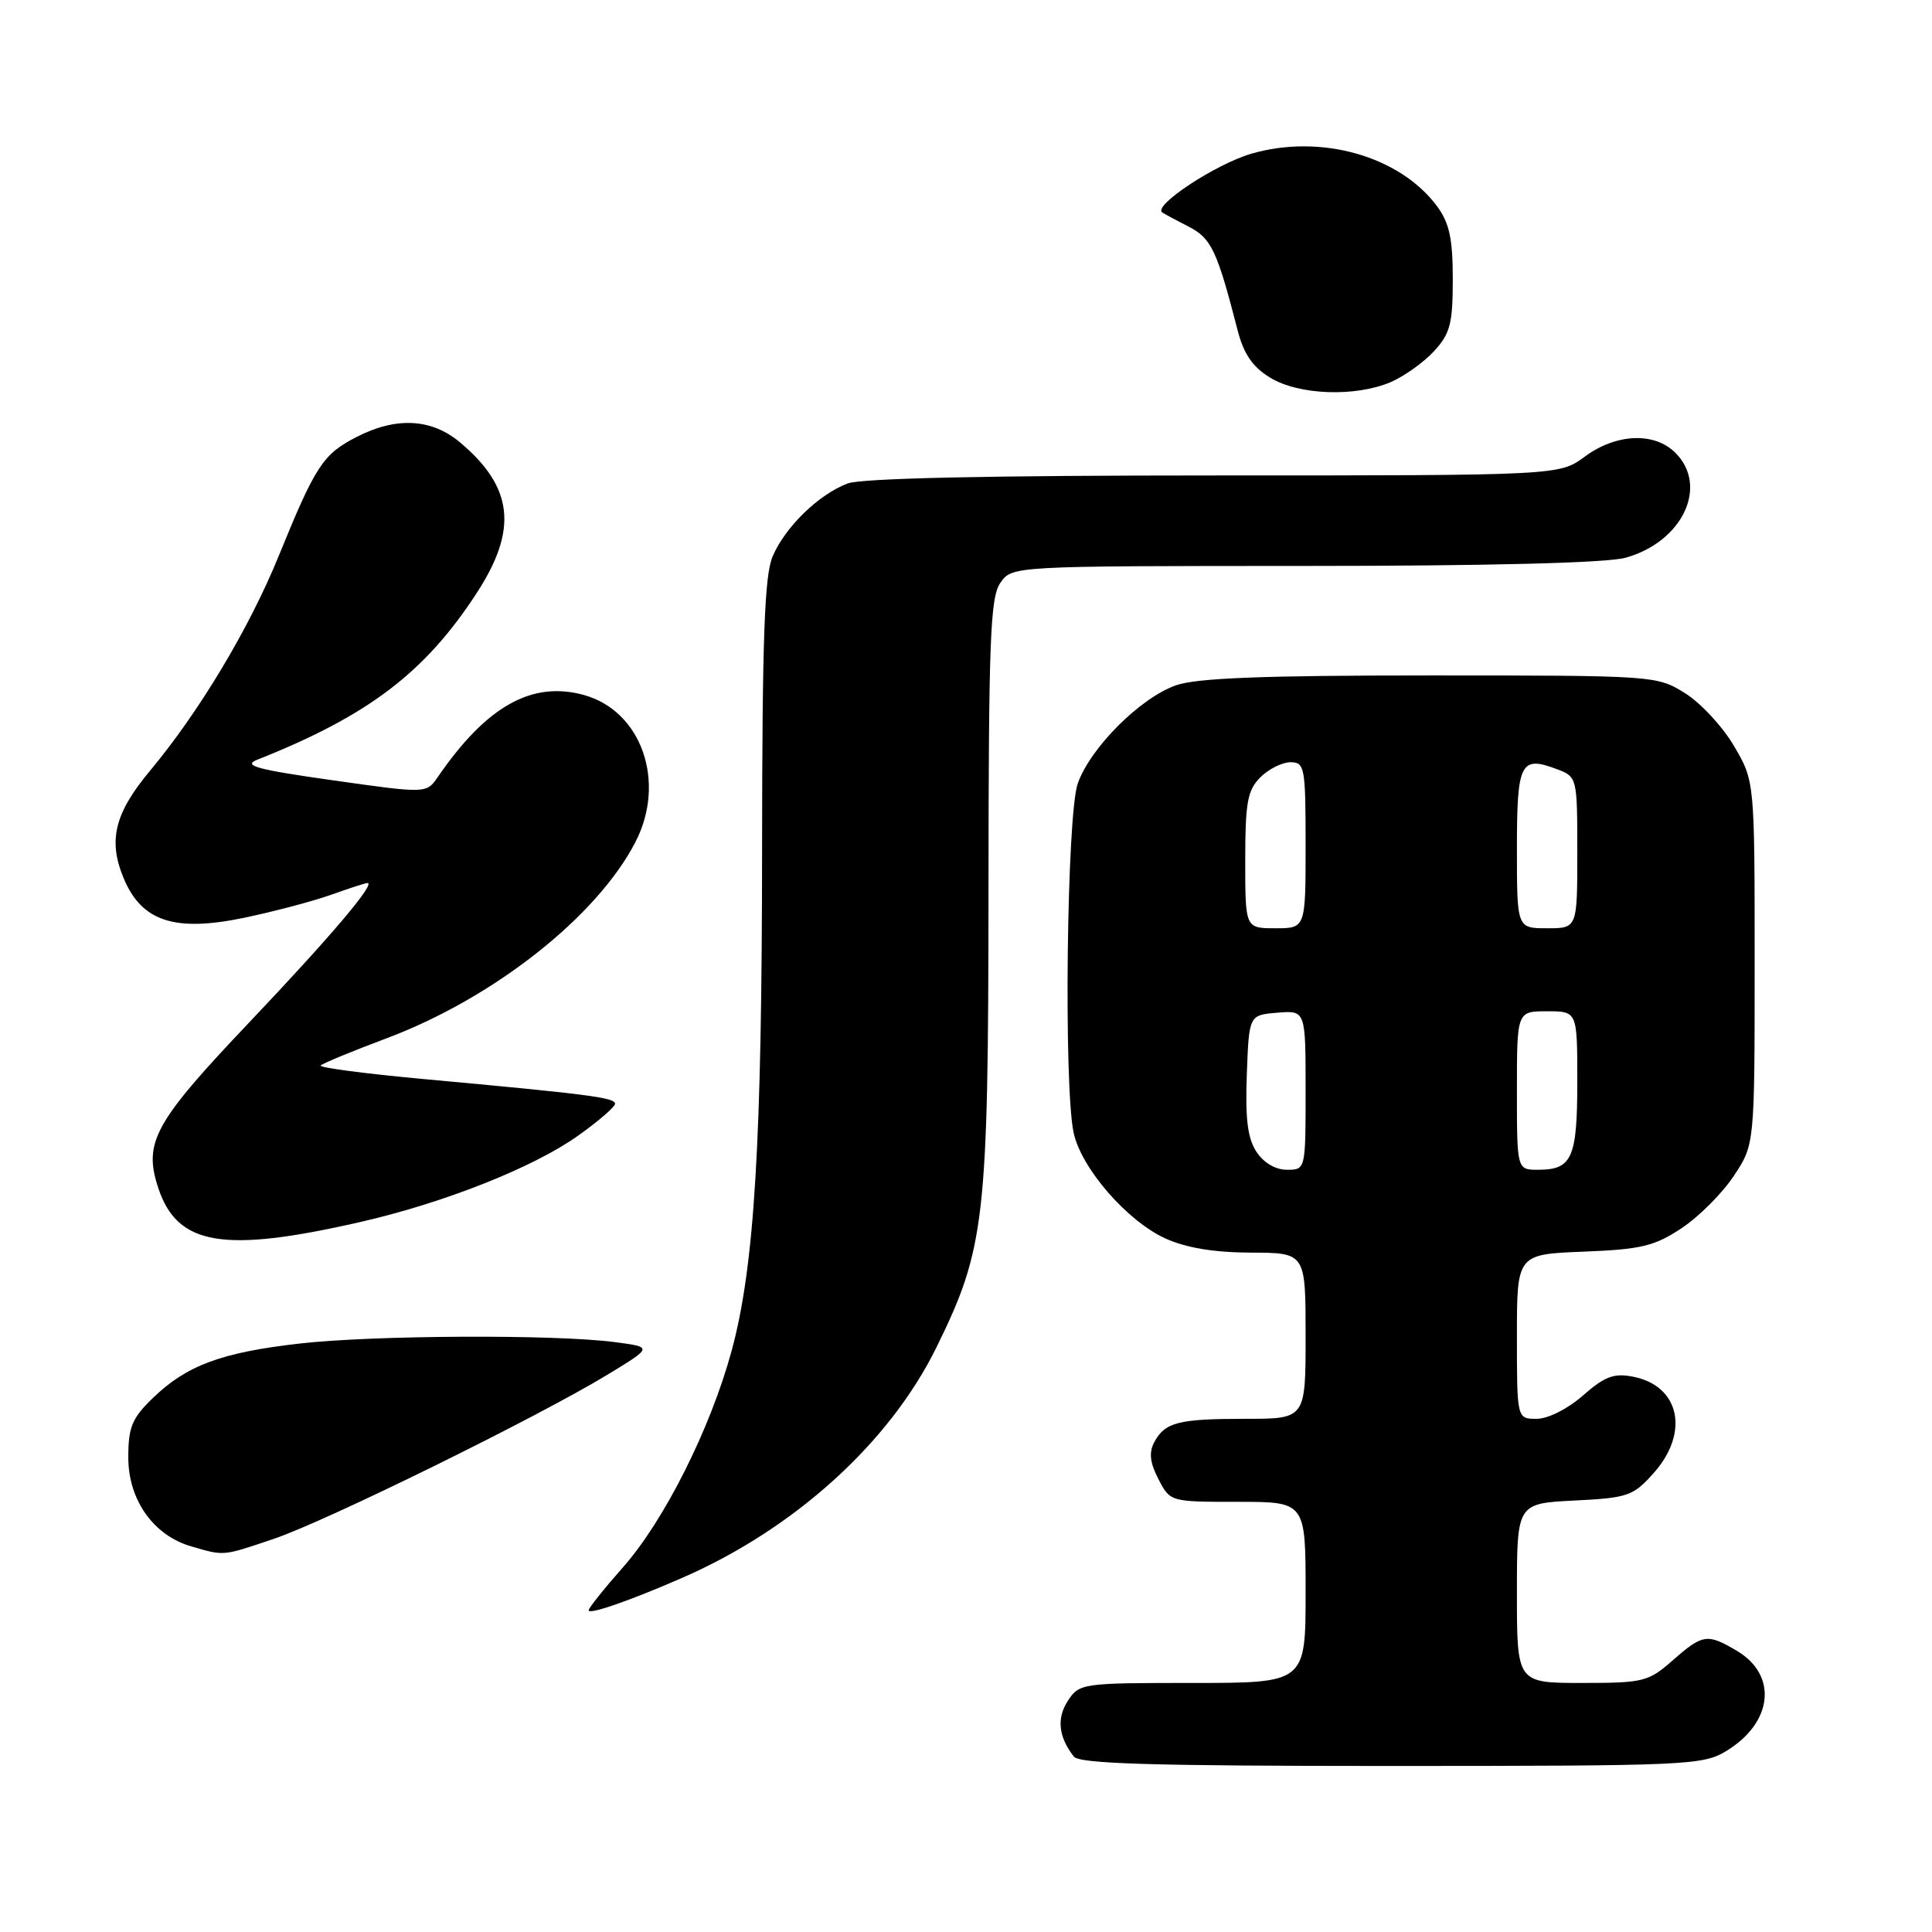 <?xml version="1.0" encoding="UTF-8" standalone="no"?>
<!DOCTYPE svg PUBLIC "-//W3C//DTD SVG 1.1//EN" "http://www.w3.org/Graphics/SVG/1.1/DTD/svg11.dtd" >
<svg xmlns="http://www.w3.org/2000/svg" xmlns:xlink="http://www.w3.org/1999/xlink" version="1.1" viewBox="0 0 256 256">
 <g >
 <path fill="currentColor"
d=" M 228.77 232.00 C 234.93 228.24 235.58 221.96 230.14 218.74 C 226.21 216.42 225.63 216.51 221.65 220.00 C 218.42 222.84 217.77 223.00 209.62 223.00 C 201.00 223.00 201.00 223.00 201.00 211.11 C 201.00 199.22 201.00 199.22 208.60 198.83 C 215.70 198.48 216.40 198.23 219.10 195.21 C 223.91 189.83 222.59 183.63 216.39 182.42 C 213.86 181.92 212.64 182.38 209.76 184.90 C 207.74 186.68 205.12 188.00 203.62 188.00 C 201.00 188.00 201.00 188.00 201.00 177.10 C 201.00 166.20 201.00 166.20 209.83 165.85 C 217.45 165.55 219.22 165.13 222.82 162.74 C 225.11 161.22 228.22 158.11 229.74 155.81 C 232.50 151.65 232.50 151.65 232.50 127.57 C 232.50 103.50 232.50 103.50 229.76 98.84 C 228.25 96.27 225.33 93.12 223.26 91.84 C 219.54 89.52 219.20 89.50 189.50 89.50 C 167.34 89.50 158.54 89.84 155.81 90.81 C 151.07 92.49 144.49 99.07 142.81 103.81 C 141.35 107.93 140.93 143.81 142.26 150.09 C 143.27 154.80 149.35 161.80 154.44 164.11 C 157.17 165.35 160.88 165.96 165.75 165.98 C 173.00 166.00 173.00 166.00 173.00 177.00 C 173.00 188.00 173.00 188.00 165.08 188.00 C 156.13 188.00 154.36 188.45 152.94 191.11 C 152.22 192.46 152.37 193.82 153.50 195.99 C 155.05 199.00 155.06 199.00 164.03 199.00 C 173.00 199.00 173.00 199.00 173.00 211.00 C 173.00 223.00 173.00 223.00 158.02 223.00 C 143.39 223.00 143.01 223.05 141.50 225.36 C 139.99 227.67 140.25 230.13 142.28 232.75 C 143.02 233.71 152.65 234.00 184.37 234.00 C 223.69 233.99 225.64 233.91 228.77 232.00 Z  M 90.31 209.11 C 105.22 202.63 117.83 191.22 124.06 178.58 C 130.53 165.43 130.96 161.67 130.98 117.97 C 131.00 84.74 131.21 79.14 132.56 77.22 C 134.11 75.00 134.11 75.00 172.81 74.99 C 197.32 74.99 212.92 74.59 215.37 73.91 C 222.93 71.82 226.44 64.44 222.00 60.00 C 219.22 57.22 214.16 57.43 210.00 60.50 C 206.61 63.00 206.61 63.00 160.87 63.00 C 130.98 63.00 114.15 63.37 112.32 64.06 C 108.48 65.51 104.04 69.83 102.38 73.72 C 101.30 76.24 101.00 84.51 100.98 112.22 C 100.97 151.46 99.97 167.86 96.94 179.00 C 94.14 189.30 88.02 201.48 82.56 207.66 C 80.05 210.50 78.00 213.07 78.00 213.37 C 78.00 213.99 83.33 212.15 90.31 209.11 Z  M 36.27 203.91 C 43.19 201.58 71.24 187.78 80.50 182.15 C 86.50 178.50 86.50 178.50 81.50 177.84 C 73.68 176.80 49.41 176.91 39.67 178.03 C 29.32 179.21 24.71 180.93 20.25 185.25 C 17.49 187.92 17.00 189.10 17.00 193.12 C 17.00 198.74 20.33 203.45 25.33 204.90 C 29.77 206.19 29.41 206.22 36.27 203.91 Z  M 47.71 161.93 C 58.84 159.39 70.65 154.71 76.59 150.49 C 79.29 148.57 81.50 146.66 81.50 146.25 C 81.50 145.44 77.94 144.98 56.24 142.99 C 48.40 142.27 42.21 141.46 42.49 141.18 C 42.77 140.90 46.71 139.27 51.25 137.57 C 65.44 132.23 79.11 121.44 84.20 111.57 C 88.31 103.60 85.01 94.20 77.37 92.09 C 70.47 90.19 64.47 93.56 58.00 102.97 C 56.50 105.15 56.50 105.15 44.08 103.39 C 34.03 101.97 32.12 101.45 34.08 100.67 C 48.79 94.84 56.30 89.13 63.16 78.59 C 68.65 70.16 68.03 64.57 60.96 58.62 C 57.18 55.44 52.47 55.20 47.21 57.92 C 42.79 60.20 41.80 61.71 36.93 73.67 C 33.02 83.27 26.42 94.28 19.87 102.14 C 15.18 107.75 14.30 111.38 16.38 116.36 C 18.77 122.10 23.14 123.53 32.35 121.61 C 36.28 120.79 41.47 119.42 43.88 118.56 C 46.28 117.70 48.45 117.00 48.69 117.00 C 49.84 117.00 43.80 124.12 33.01 135.49 C 20.42 148.75 18.98 151.38 20.97 157.41 C 23.49 165.04 29.59 166.07 47.71 161.93 Z  M 184.28 50.63 C 186.05 49.87 188.62 48.04 190.00 46.55 C 192.16 44.21 192.50 42.91 192.50 36.99 C 192.50 31.61 192.05 29.54 190.41 27.32 C 185.46 20.66 174.98 17.70 165.80 20.37 C 161.07 21.75 152.72 27.26 154.00 28.15 C 154.28 28.34 155.85 29.19 157.50 30.03 C 160.51 31.57 161.27 33.18 164.00 43.80 C 164.81 46.92 165.98 48.63 168.30 50.04 C 172.10 52.36 179.59 52.63 184.28 50.63 Z  M 166.48 152.61 C 165.31 150.83 164.99 148.20 165.21 142.36 C 165.50 134.50 165.50 134.50 169.25 134.19 C 173.00 133.88 173.00 133.88 173.00 144.44 C 173.00 155.00 173.00 155.00 170.52 155.00 C 169.01 155.00 167.43 154.07 166.48 152.61 Z  M 201.00 144.50 C 201.00 134.00 201.00 134.00 205.00 134.00 C 209.00 134.00 209.00 134.00 209.00 143.30 C 209.00 153.46 208.31 155.00 203.80 155.00 C 201.00 155.00 201.00 155.00 201.00 144.50 Z  M 165.00 114.00 C 165.00 106.33 165.30 104.70 167.00 103.00 C 168.10 101.90 169.90 101.00 171.00 101.00 C 172.88 101.00 173.00 101.67 173.00 112.00 C 173.00 123.00 173.00 123.00 169.00 123.00 C 165.00 123.00 165.00 123.00 165.00 114.00 Z  M 201.00 112.47 C 201.00 101.01 201.47 100.09 206.33 101.93 C 208.98 102.94 209.00 103.03 209.00 112.98 C 209.00 123.00 209.00 123.00 205.00 123.00 C 201.00 123.00 201.00 123.00 201.00 112.47 Z "/>
</g>
</svg>
